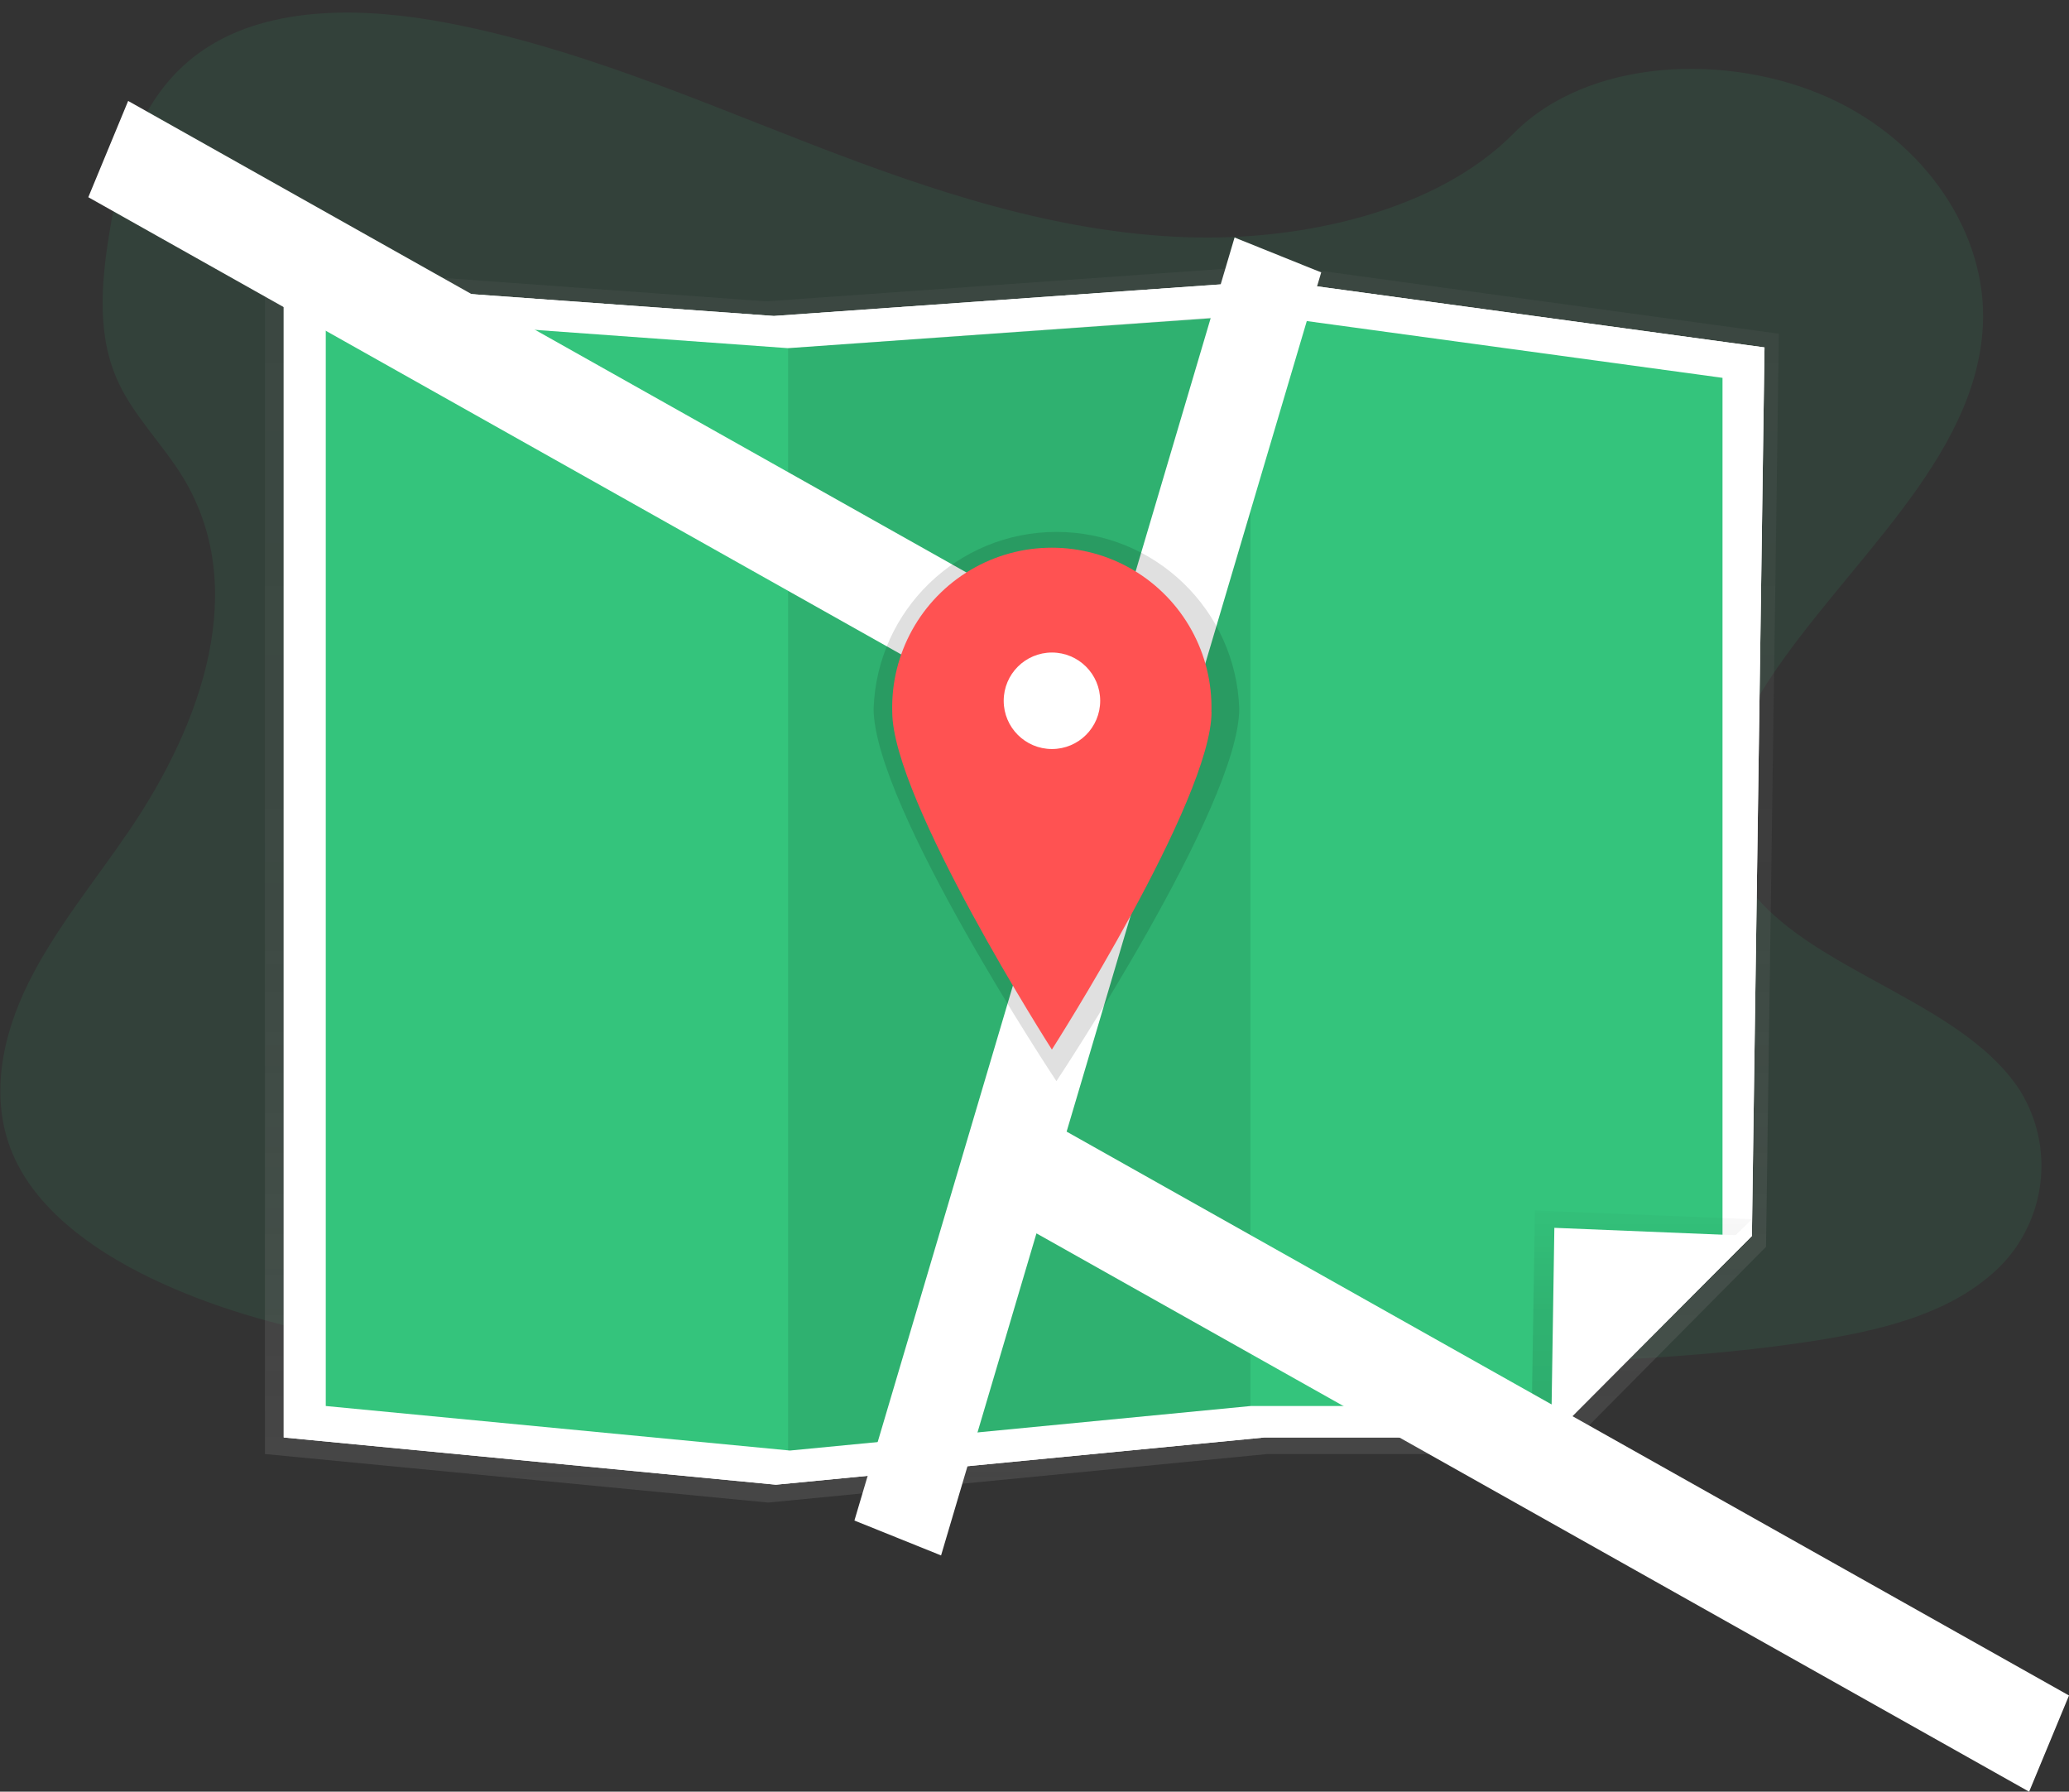 <svg width="164" height="142" viewBox="0 0 164 142" fill="none" xmlns="http://www.w3.org/2000/svg">
<rect x="0" y="0" width="164" height="142" fill="#333333" stroke="none"/>
<path opacity="0.1" fill-rule="evenodd" clip-rule="evenodd" d="M94.038 18.8C83.664 18.44 73.785 15.1 64.35 11.449C54.915 7.798 45.571 3.749 35.45 1.813C28.938 0.568 21.489 0.392 16.243 3.873C11.193 7.229 9.561 13.005 8.684 18.373C8.024 22.409 7.636 26.658 9.444 30.436C10.701 33.06 12.929 35.265 14.47 37.779C19.835 46.523 16.042 57.306 10.23 65.844C7.505 69.85 4.34 73.674 2.235 77.934C0.13 82.194 -0.842 87.082 0.999 91.434C2.823 95.748 7.171 98.983 11.882 101.26C21.449 105.886 32.719 107.209 43.716 107.96C68.052 109.62 92.516 108.901 116.916 108.182C125.946 107.915 135.016 107.645 143.898 106.253C148.831 105.48 153.924 104.253 157.506 101.291C162.019 97.725 163.147 91.346 160.131 86.449C155.021 78.541 140.897 76.577 137.321 68.09C135.356 63.418 137.374 58.215 140.232 53.881C146.361 44.587 156.632 36.433 157.174 25.81C157.546 18.51 152.608 11.21 144.974 7.753C136.974 4.135 125.874 4.589 119.974 10.58C113.882 16.744 103.197 19.121 94.038 18.8Z" fill="#34C47C"/>
<path fill-rule="evenodd" clip-rule="evenodd" d="M123.707 115.239H100.469L60.888 119.085L21 115.239V21L60.722 23.884L101.302 21L141.002 26.449L139.984 98.818L123.707 115.239Z" fill="url(#paint0_linear)"/>
<path fill-rule="evenodd" clip-rule="evenodd" d="M122.95 113.926H100.22L61.504 117.669L22.489 113.926V22.236L61.343 25.043L101.035 22.236L139.864 27.536L138.864 97.951L122.95 113.926Z" fill="white"/>
<path fill-rule="evenodd" clip-rule="evenodd" d="M122.95 113.926H100.22L61.504 117.669L22.489 113.926V22.236L61.343 25.043L101.035 22.236L139.864 27.536L138.864 97.951L122.95 113.926Z" fill="white"/>
<path fill-rule="evenodd" clip-rule="evenodd" d="M123.078 111.432H99.138L62.622 114.962L25.822 111.432V24.945L62.471 27.594L99.91 24.945L136.535 29.945V97.898L123.078 111.432Z" fill="#34C47C"/>
<path opacity="0.1" fill-rule="evenodd" clip-rule="evenodd" d="M62.469 114.962L99.116 111.432V24.945L62.469 27.594" fill="black"/>
<path fill-rule="evenodd" clip-rule="evenodd" d="M121.383 113.786L121.665 95.934L138.865 96.628L121.383 113.786Z" fill="url(#paint1_linear)"/>
<path fill-rule="evenodd" clip-rule="evenodd" d="M122.951 113.785L123.207 97.311L138.868 97.952L122.951 113.785Z" fill="white"/>
<path fill-rule="evenodd" clip-rule="evenodd" d="M83.739 59.403C86.159 59.403 88.12 57.514 88.12 55.185C88.12 52.855 86.159 50.967 83.739 50.967C81.32 50.967 79.358 52.855 79.358 55.185C79.358 57.514 81.32 59.403 83.739 59.403Z" fill="url(#paint2_linear)"/>
<path fill-rule="evenodd" clip-rule="evenodd" d="M164 134.375L84.546 89.686L104.726 21.589L97.858 18.824L88.08 51.825L10.158 8L7 15.63L85.691 59.886L67.726 120.509L74.594 123.275L82.155 97.75L160.84 142L164 134.375Z" fill="white"/>
<path fill-rule="evenodd" clip-rule="evenodd" d="M98.23 56.16C98.23 63.869 83.738 85.687 83.738 85.687C83.738 85.687 69.247 63.869 69.247 56.16C69.515 48.349 75.924 42.156 83.739 42.156C91.553 42.156 97.963 48.349 98.23 56.16Z" fill="url(#paint3_linear)"/>
<path fill-rule="evenodd" clip-rule="evenodd" d="M96.033 56.418C96.033 63.4 83.378 83.182 83.378 83.182C83.378 83.182 70.724 63.405 70.724 56.418C70.594 51.814 72.977 47.503 76.944 45.162C80.911 42.822 85.837 42.822 89.804 45.162C93.771 47.503 96.153 51.814 96.024 56.418H96.033Z" fill="#FF5252"/>
<path fill-rule="evenodd" clip-rule="evenodd" d="M83.383 59.364C85.495 59.364 87.207 57.652 87.207 55.54C87.207 53.428 85.495 51.716 83.383 51.716C81.271 51.716 79.559 53.428 79.559 55.54C79.559 57.652 81.271 59.364 83.383 59.364Z" fill="white"/>
<defs>
<linearGradient id="paint0_linear" x1="141.002" y1="119.085" x2="141.002" y2="21" gradientUnits="userSpaceOnUse">
<stop stop-color="#808080" stop-opacity="0.251"/>
<stop offset="0.54" stop-color="#808080" stop-opacity="0.122"/>
<stop offset="1" stop-color="#808080" stop-opacity="0.102"/>
</linearGradient>
<linearGradient id="paint1_linear" x1="138.865" y1="113.786" x2="138.865" y2="95.934" gradientUnits="userSpaceOnUse">
<stop stop-opacity="0.122"/>
<stop offset="0.55" stop-opacity="0.09"/>
<stop offset="1" stop-opacity="0.02"/>
</linearGradient>
<linearGradient id="paint2_linear" x1="88.12" y1="59.403" x2="88.12" y2="50.967" gradientUnits="userSpaceOnUse">
<stop stop-opacity="0.122"/>
<stop offset="0.55" stop-opacity="0.09"/>
<stop offset="1" stop-opacity="0.02"/>
</linearGradient>
<linearGradient id="paint3_linear" x1="-nan" y1="-nan" x2="-nan" y2="-nan" gradientUnits="userSpaceOnUse">
<stop stop-opacity="0.122"/>
<stop offset="0.55" stop-opacity="0.09"/>
<stop offset="1" stop-opacity="0.02"/>
</linearGradient>
</defs>
</svg>
